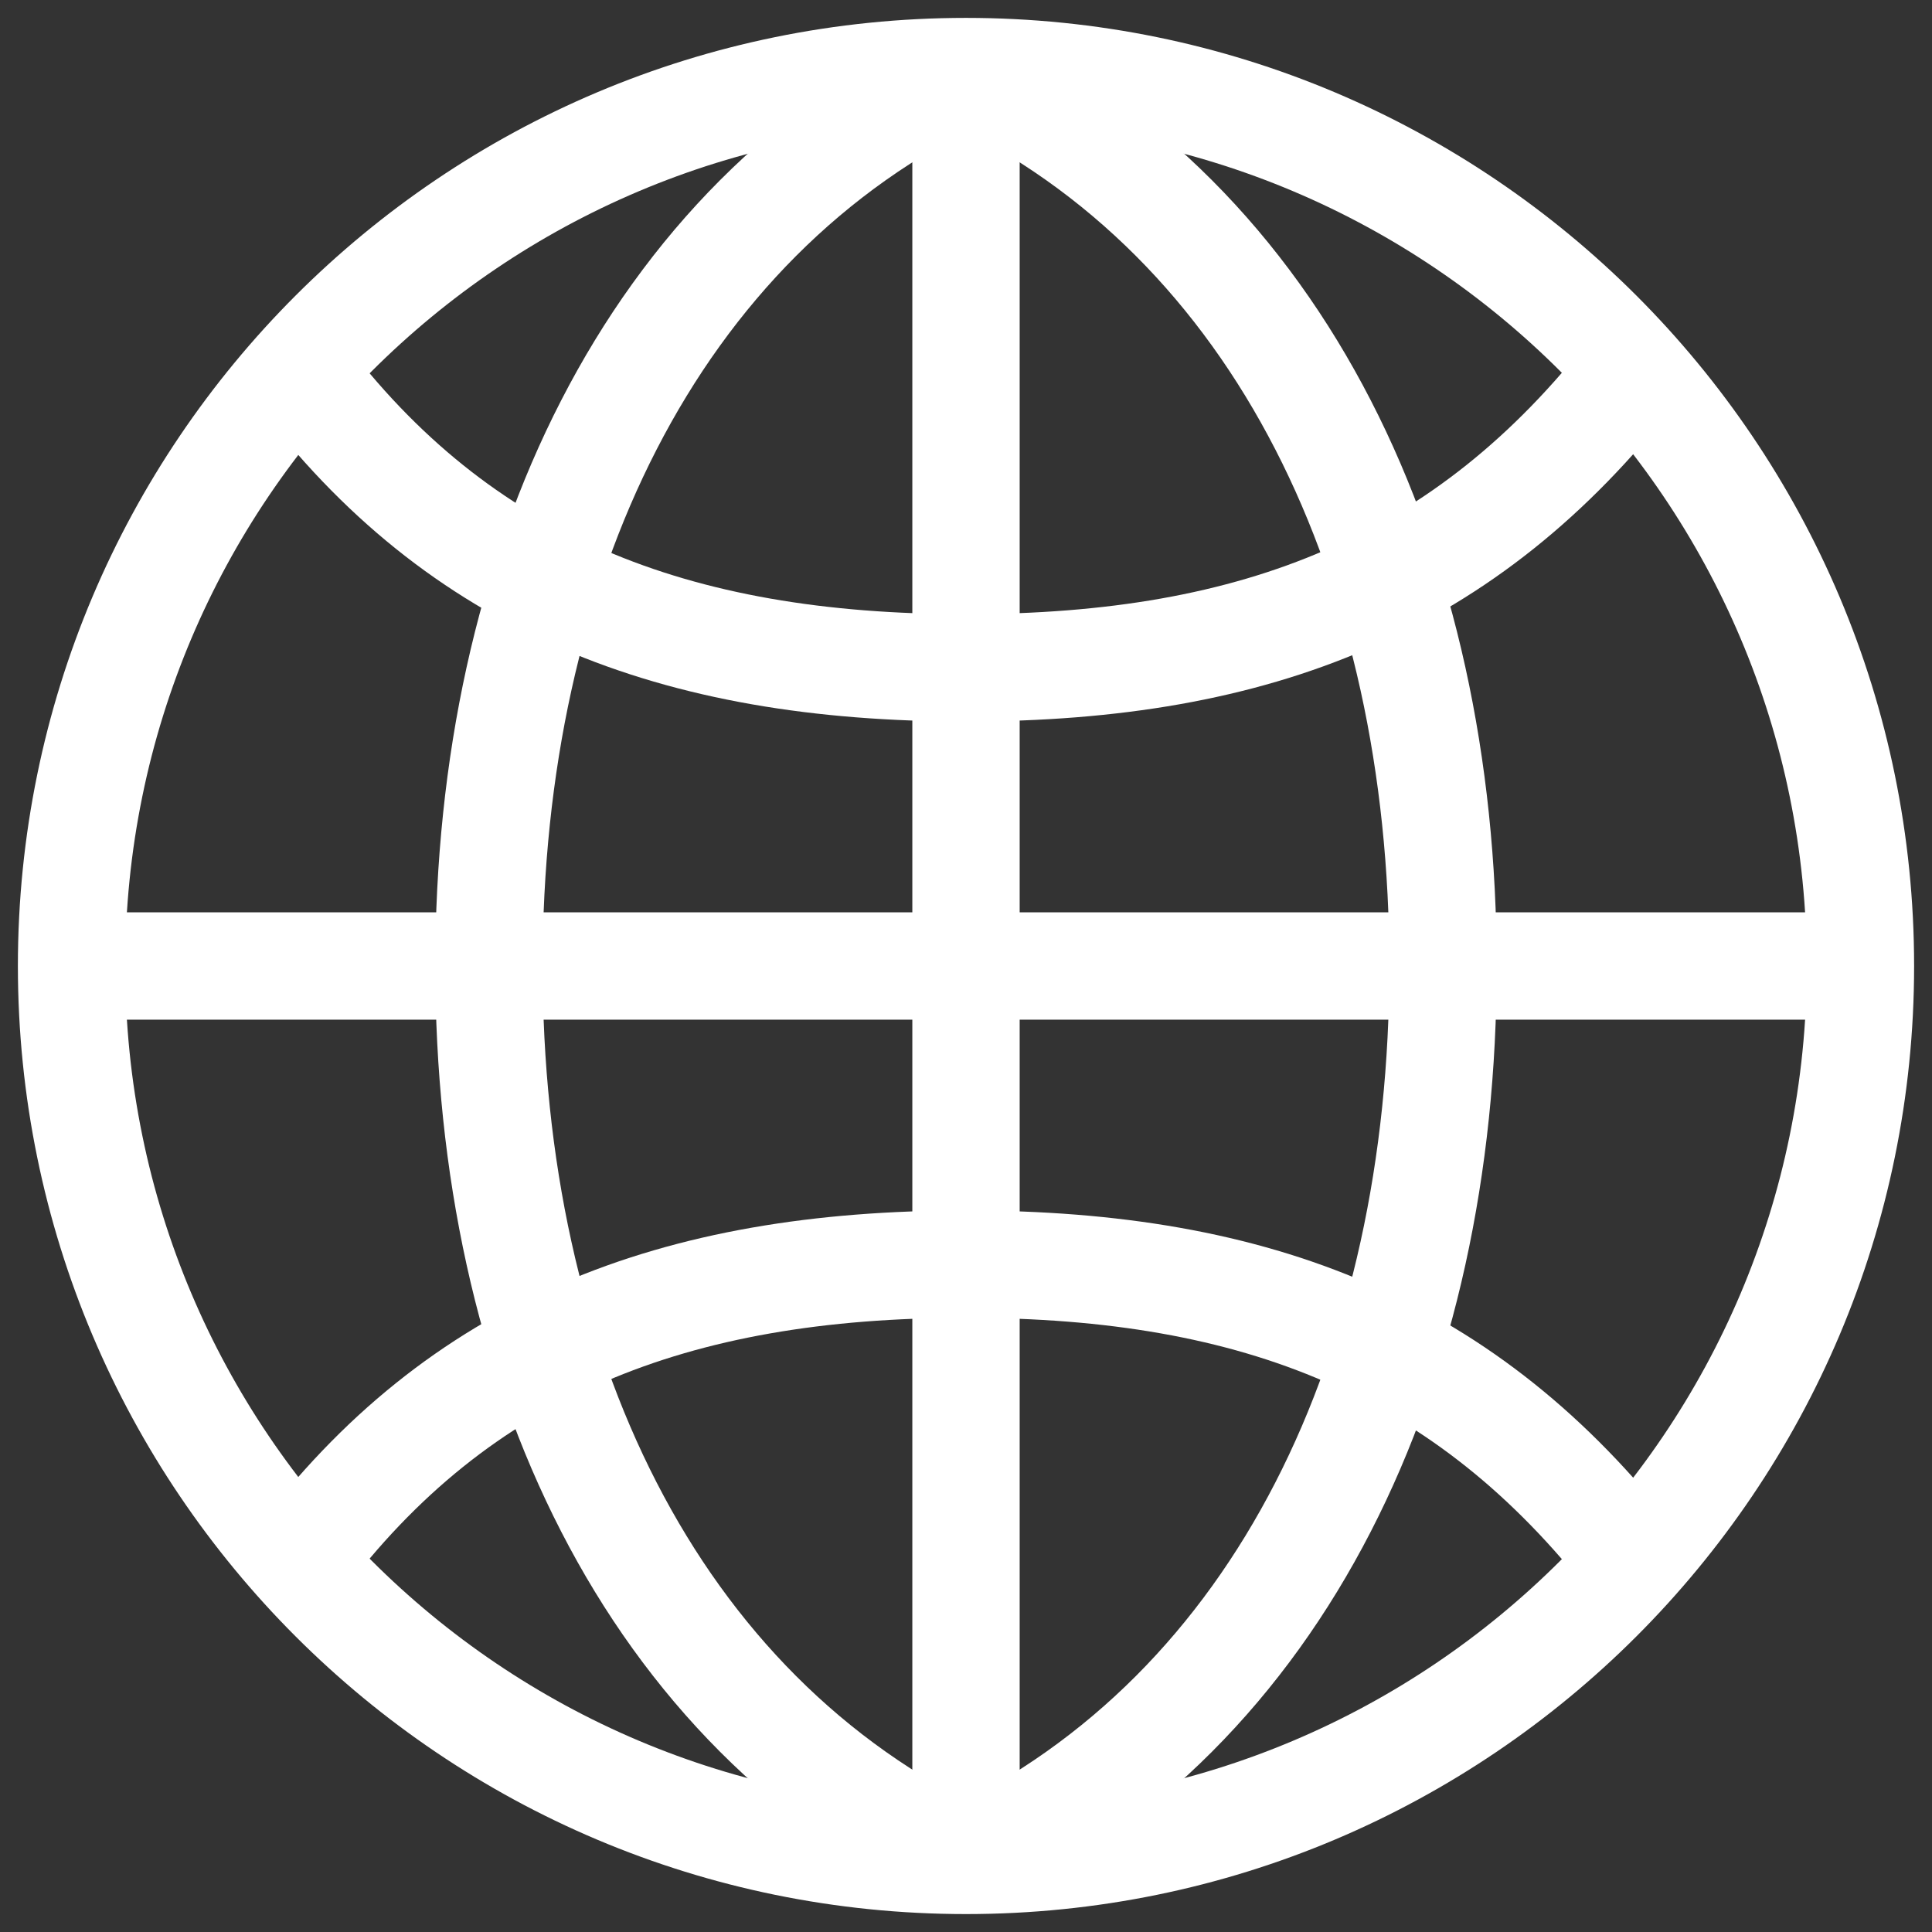 <svg width="54" height="54" viewBox="0 0 54 54" fill="none" xmlns="http://www.w3.org/2000/svg">
<rect x="0" y="0" width="54" height="54" fill="#333333" stroke="none"/>
<path d="M8.334 10.332C12.834 16.332 18.834 18.666 27 18.666C35.167 18.666 41 16.332 45.667 10.332" stroke="#fff" stroke-width="3" stroke-miterlimit="10"/>
<path d="M8.334 43.666C12.834 37.666 18.834 35.333 27 35.333C35.167 35.333 41 37.666 45.667 43.666" stroke="#fff" stroke-width="3" stroke-miterlimit="10"/>
<path d="M27 51.999C35.833 47.833 40.333 38.166 40.333 27C40.333 15.833 35.833 6.166 27 2" stroke="#fff" stroke-width="3" stroke-miterlimit="10"/>
<path d="M27 51.999C18.166 47.833 13.666 38.166 13.666 27C13.666 15.833 18.166 6.166 27 2" stroke="#fff" stroke-width="3" stroke-miterlimit="10"/>
<path d="M27 51.999V49.666V4.333V2" stroke="#fff" stroke-width="3" stroke-miterlimit="10"/>
<path d="M2 27H52" stroke="#fff" stroke-width="3" stroke-miterlimit="10"/>
<path d="M27 51.999C40.807 51.999 52 40.807 52 27C52 13.192 40.807 2 27 2C13.193 2 2 13.192 2 27C2 40.807 13.193 51.999 27 51.999Z" stroke="#fff" stroke-width="3" stroke-miterlimit="10" stroke-linecap="square"/>
</svg>
